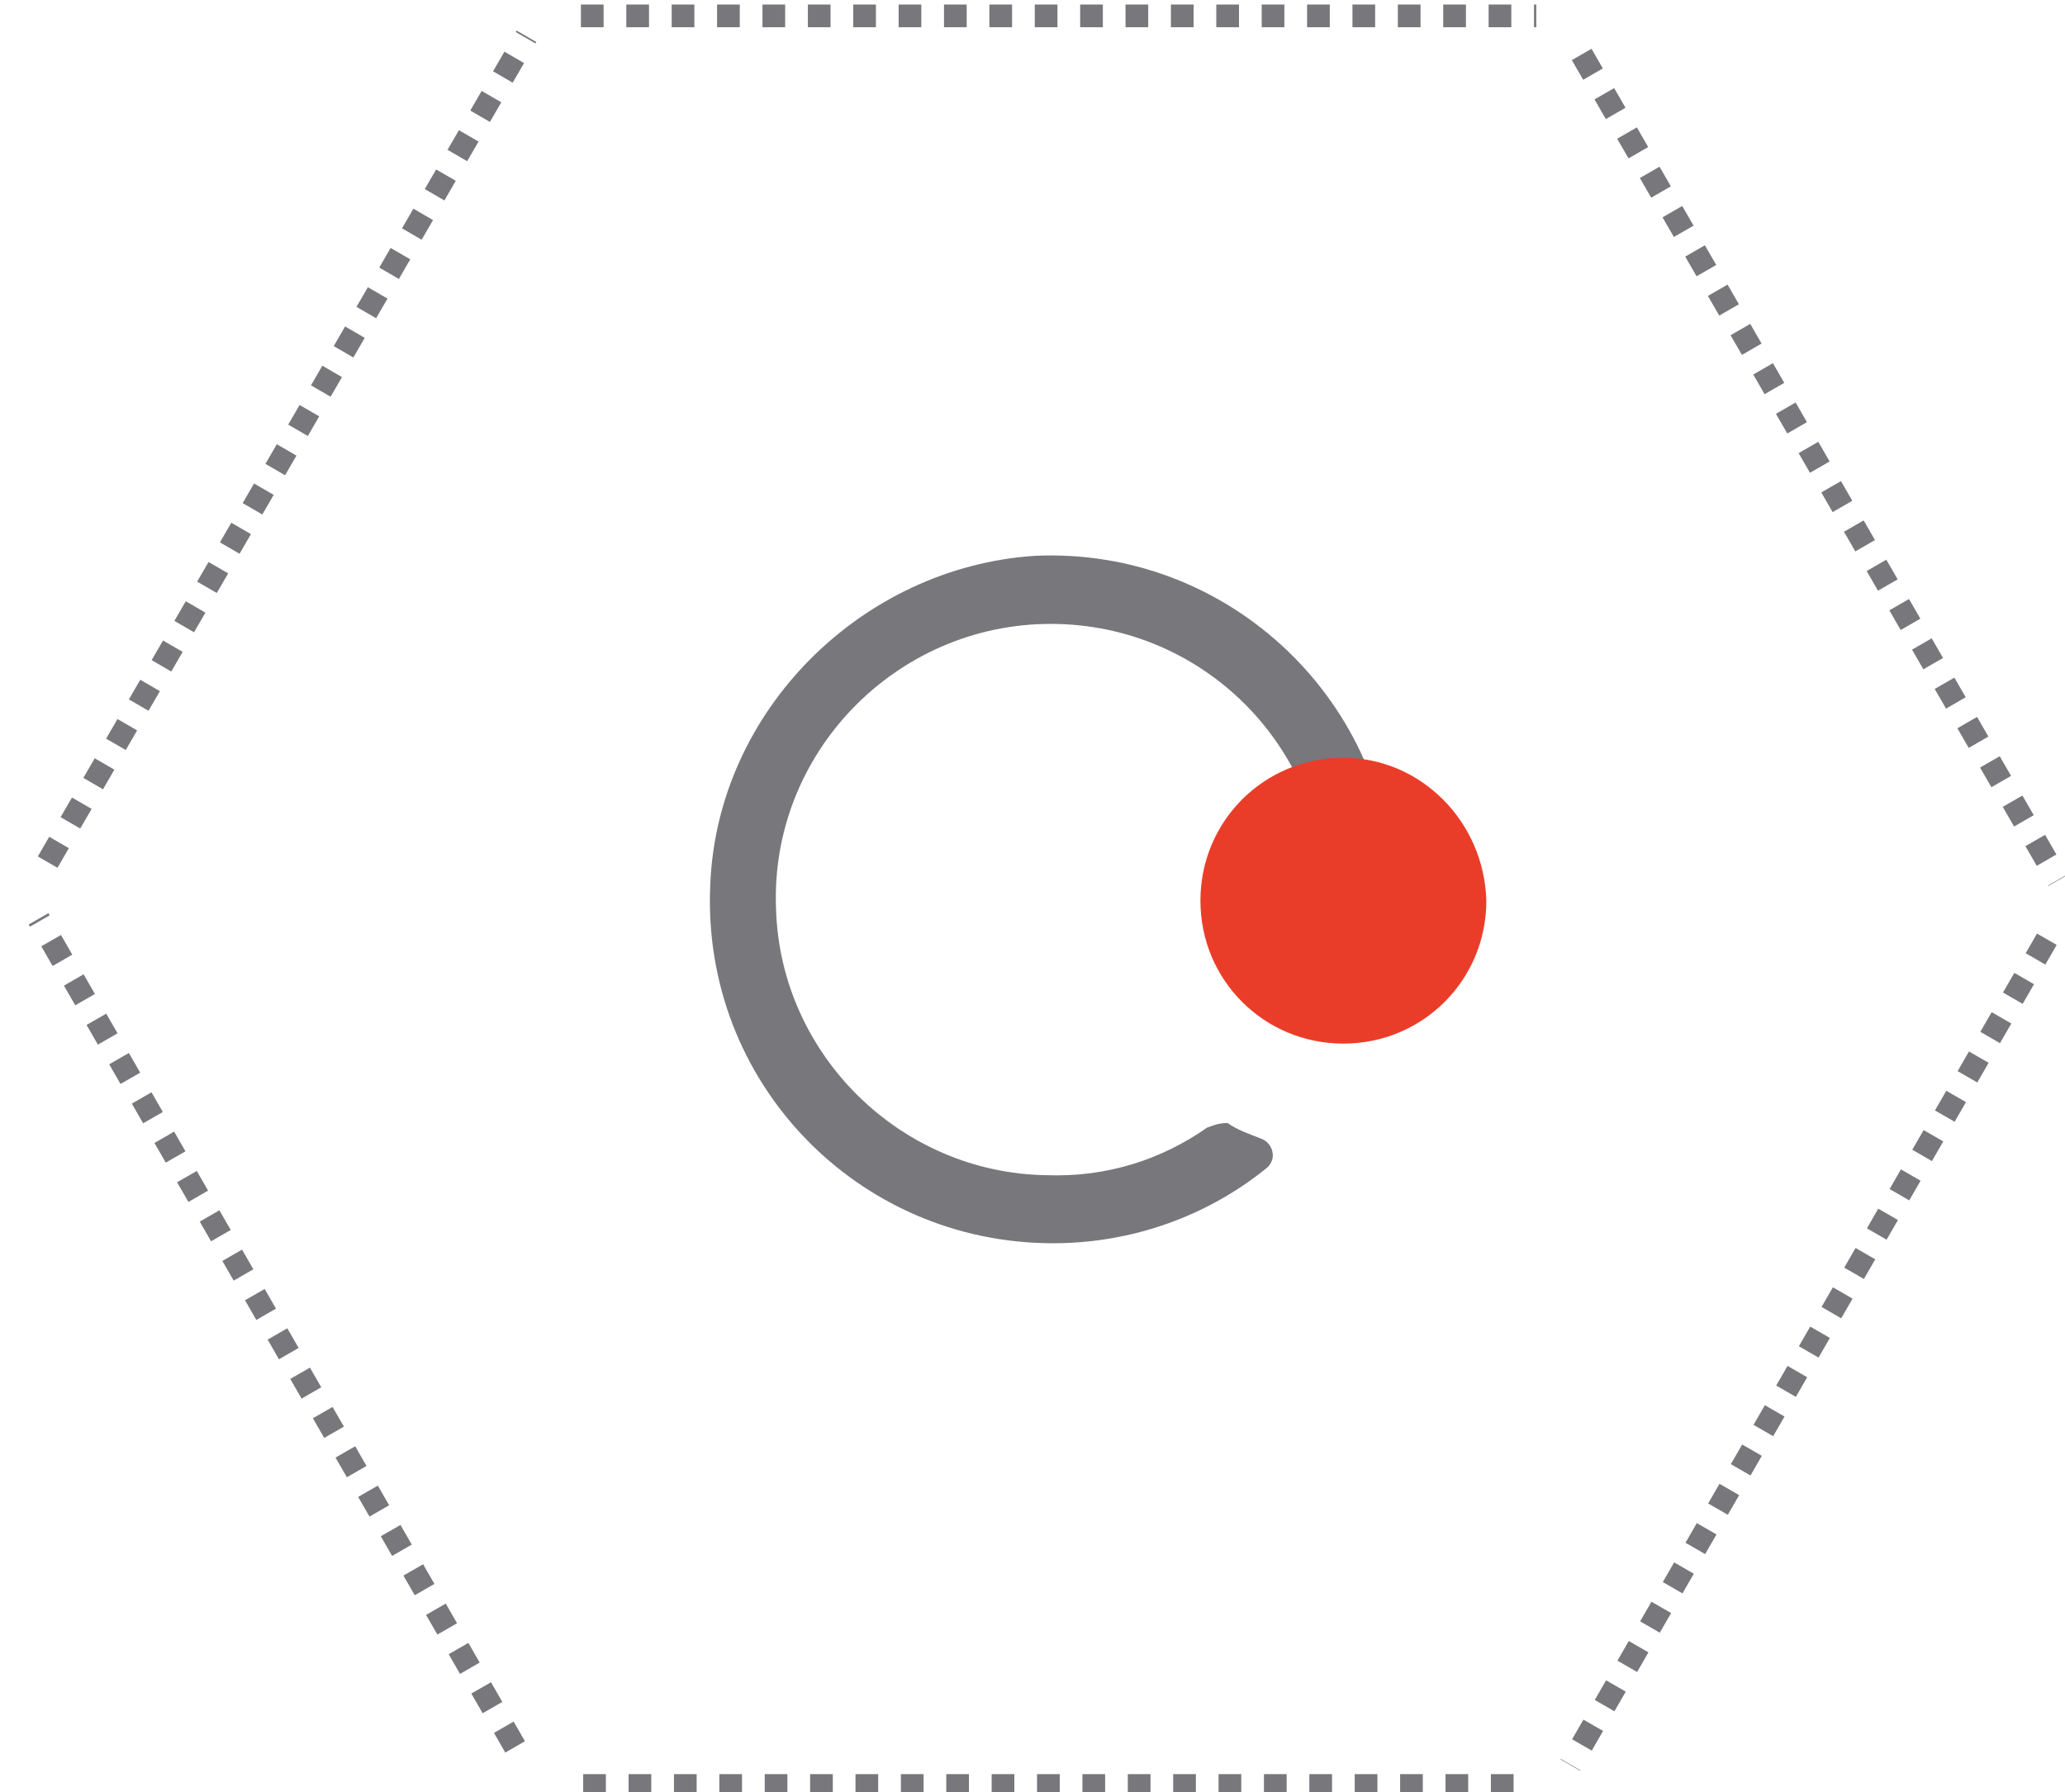 <?xml version="1.0" encoding="utf-8"?>
<!-- Generator: Adobe Illustrator 19.1.0, SVG Export Plug-In . SVG Version: 6.00 Build 0)  -->
<svg version="1.1" id="Layer_1" xmlns="http://www.w3.org/2000/svg" xmlns:xlink="http://www.w3.org/1999/xlink" x="0px" y="0px"
	 viewBox="0 0 91 79" style="enable-background:new 0 0 91 79;" xml:space="preserve">
<style type="text/css">
	.st0{fill:#77777C;}
	.st1{fill:#EA3D29;}
	.st2{fill:none;stroke:#77777C;}
	.st3{fill:none;stroke:#77777C;stroke-dasharray:1;}
</style>
<g id="XMLID_24_">
	<path id="XMLID_254_" class="st0" d="M53.2,49.7c-2,1.4-4.4,2.2-7.1,2.1c-6.4-0.1-11.7-5.3-11.9-11.7c-0.3-6.9,5.3-12.6,12.1-12.6
		c6.7,0,12.1,5.4,12.1,12.1h3c0-8.6-7.2-15.5-15.8-15.1C38,25,31.6,31.3,31.3,39c-0.4,8.7,6.5,15.8,15.1,15.8c3.5,0,6.8-1.2,9.4-3.3
		c0.5-0.4,0.3-1.1-0.2-1.3c-0.5-0.2-1.1-0.4-1.5-0.7C53.7,49.5,53.5,49.6,53.2,49.7z"/>
	<path id="XMLID_227_" class="st1" d="M59.2,33.4c-3.5,0-6.3,2.8-6.3,6.3c0,3.5,2.8,6.3,6.3,6.3c3.5,0,6.3-2.8,6.3-6.3
		C65.4,36.2,62.6,33.4,59.2,33.4L59.2,33.4z"/>
	<g id="XMLID_72_">
		<g id="XMLID_240_">
			<line id="XMLID_266_" class="st2" x1="23.7" y1="78.7" x2="23.7" y2="78.7"/>
			<line id="XMLID_258_" class="st3" x1="22.7" y1="77" x2="1.7" y2="40.5"/>
			<line id="XMLID_256_" class="st2" x1="1.2" y1="39.7" x2="1.2" y2="39.7"/>
			<line id="XMLID_255_" class="st3" x1="2.1" y1="38" x2="23.2" y2="1.6"/>
			<line id="XMLID_253_" class="st2" x1="23.7" y1="0.7" x2="23.7" y2="0.7"/>
			<line id="XMLID_252_" class="st3" x1="25.6" y1="0.7" x2="67.7" y2="0.7"/>
			<line id="XMLID_251_" class="st2" x1="68.7" y1="0.7" x2="68.7" y2="0.7"/>
			<line id="XMLID_249_" class="st3" x1="69.7" y1="2.4" x2="90.7" y2="38.8"/>
			<line id="XMLID_248_" class="st2" x1="91.2" y1="39.7" x2="91.2" y2="39.7"/>
			<line id="XMLID_246_" class="st3" x1="90.2" y1="41.4" x2="69.2" y2="77.8"/>
			<line id="XMLID_245_" class="st2" x1="68.7" y1="78.7" x2="68.7" y2="78.7"/>
			<line id="XMLID_244_" class="st3" x1="66.7" y1="78.7" x2="24.7" y2="78.7"/>
		</g>
	</g>
</g>
</svg>
